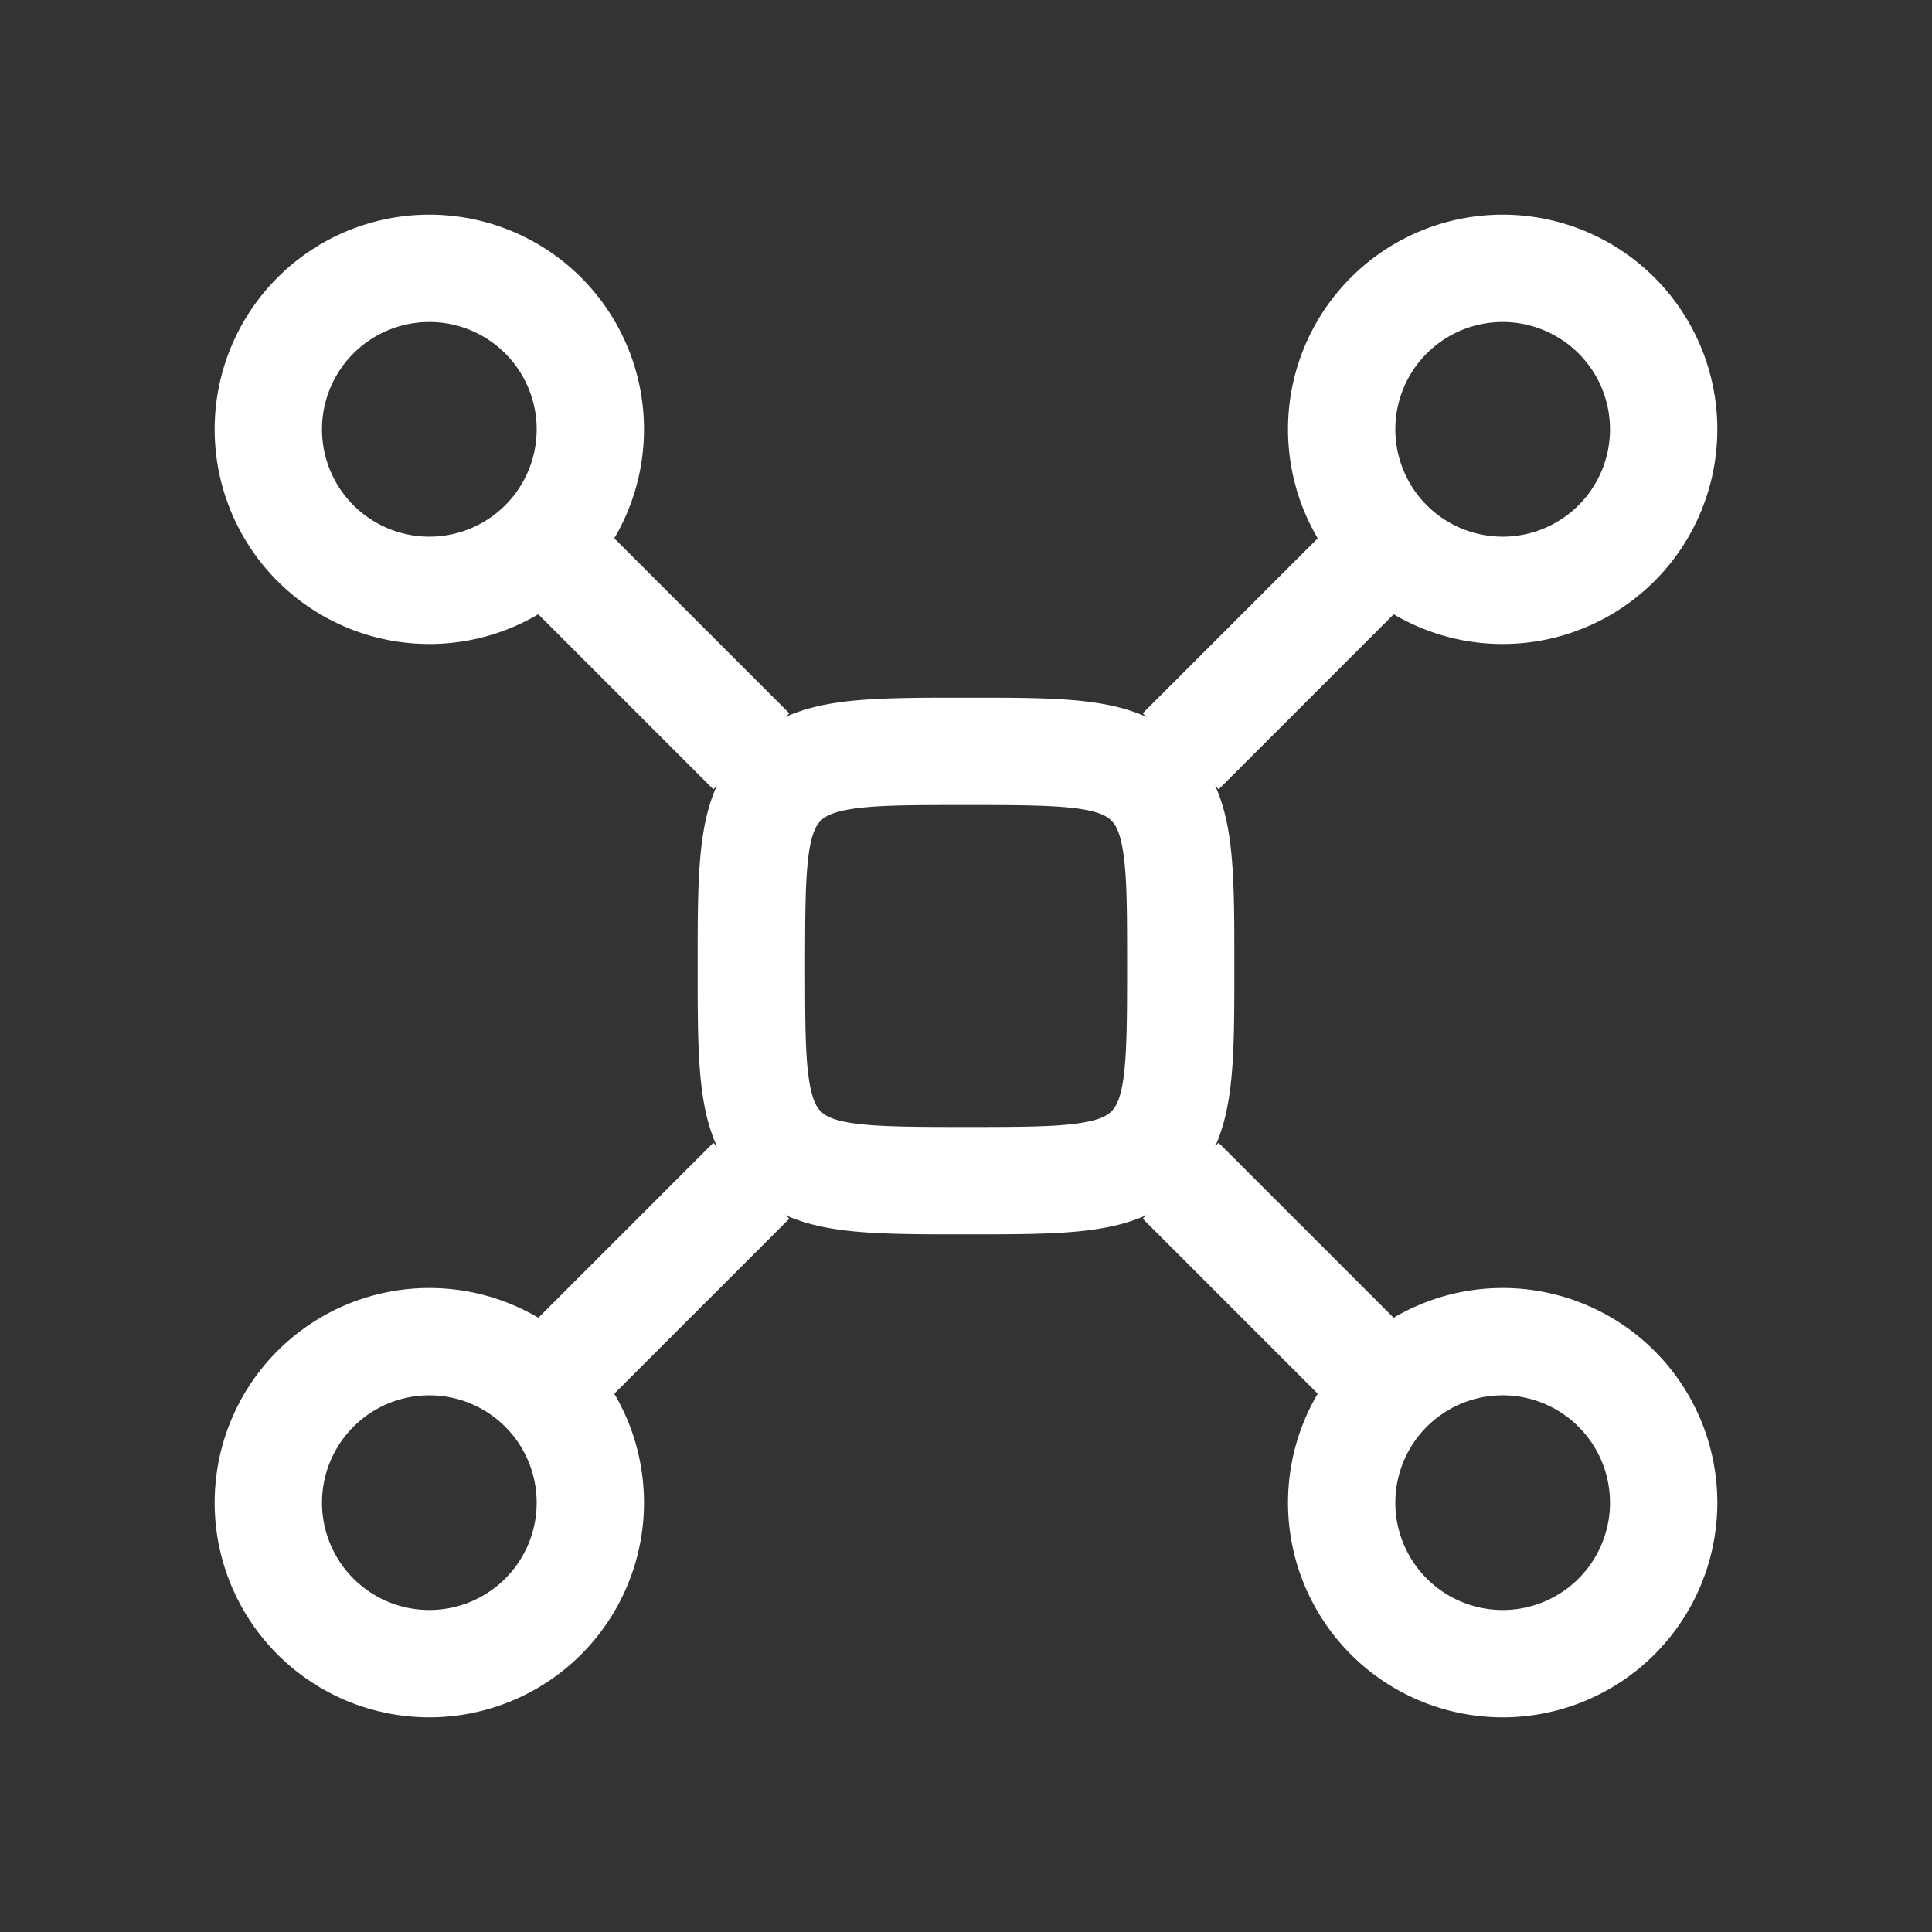 <svg width="18" height="18" fill="none" xmlns="http://www.w3.org/2000/svg"><rect width="100%" height="100%" fill="#333333" stroke="none"/><path fill-rule="evenodd" clip-rule="evenodd" d="M8.967 6.5h.066c.443 0 .825 0 1.13.041.329.044.643.144.898.398.255.255.354.57.398.897.041.306.041.688.041 1.131v.066c0 .443 0 .825-.041 1.13-.044.329-.143.643-.398.898s-.57.354-.897.398c-.306.041-.688.041-1.131.041h-.066c-.443 0-.825 0-1.13-.041-.329-.044-.643-.143-.898-.398-.254-.255-.354-.57-.398-.897C6.5 9.858 6.5 9.476 6.5 9.033V9v-.033c0-.443 0-.825.041-1.13.044-.329.144-.643.398-.898.255-.254.57-.354.897-.398.306-.041.688-.041 1.131-.041zM7.97 7.532c-.217.03-.284.076-.323.114-.038.039-.085.106-.114.323-.03.232-.032.545-.032 1.031 0 .486.001.8.032 1.03.03.218.076.286.114.324.039.038.106.085.323.114.232.03.545.032 1.031.032.486 0 .8-.001 1.03-.032.218-.03.286-.076.324-.114.038-.038.085-.106.114-.323.03-.232.032-.545.032-1.031 0-.486-.001-.8-.032-1.03-.03-.218-.076-.285-.114-.324-.038-.038-.106-.085-.323-.114C9.799 7.502 9.486 7.5 9 7.5c-.486 0-.8.001-1.03.032zM14 3a1 1 0 1 0 0 2 1 1 0 0 0 0-2zm-2 1a2 2 0 1 1 4 0 2 2 0 0 1-4 0zm2 9a1 1 0 1 0 0 2 1 1 0 0 0 0-2zm-2 1a2 2 0 1 1 4 0 2 2 0 0 1-4 0zm-8-1a1 1 0 1 0 0 2 1 1 0 0 0 0-2zm-2 1a2 2 0 1 1 4 0 2 2 0 0 1-4 0zM4 3a1 1 0 1 0 0 2 1 1 0 0 0 0-2zM2 4a2 2 0 1 1 4 0 2 2 0 0 1-4 0z" fill="#fff"/><path fill-rule="evenodd" clip-rule="evenodd" d="M6.646 7.354l-2-2 .708-.708 2 2-.708.708zm6.708-2l-2 2-.708-.708 2-2 .707.708zm-6 6l-2 2-.708-.707 2-2 .708.707zm4-.707l2 2-.708.707-2-2 .707-.707z" fill="#fff"/></svg>